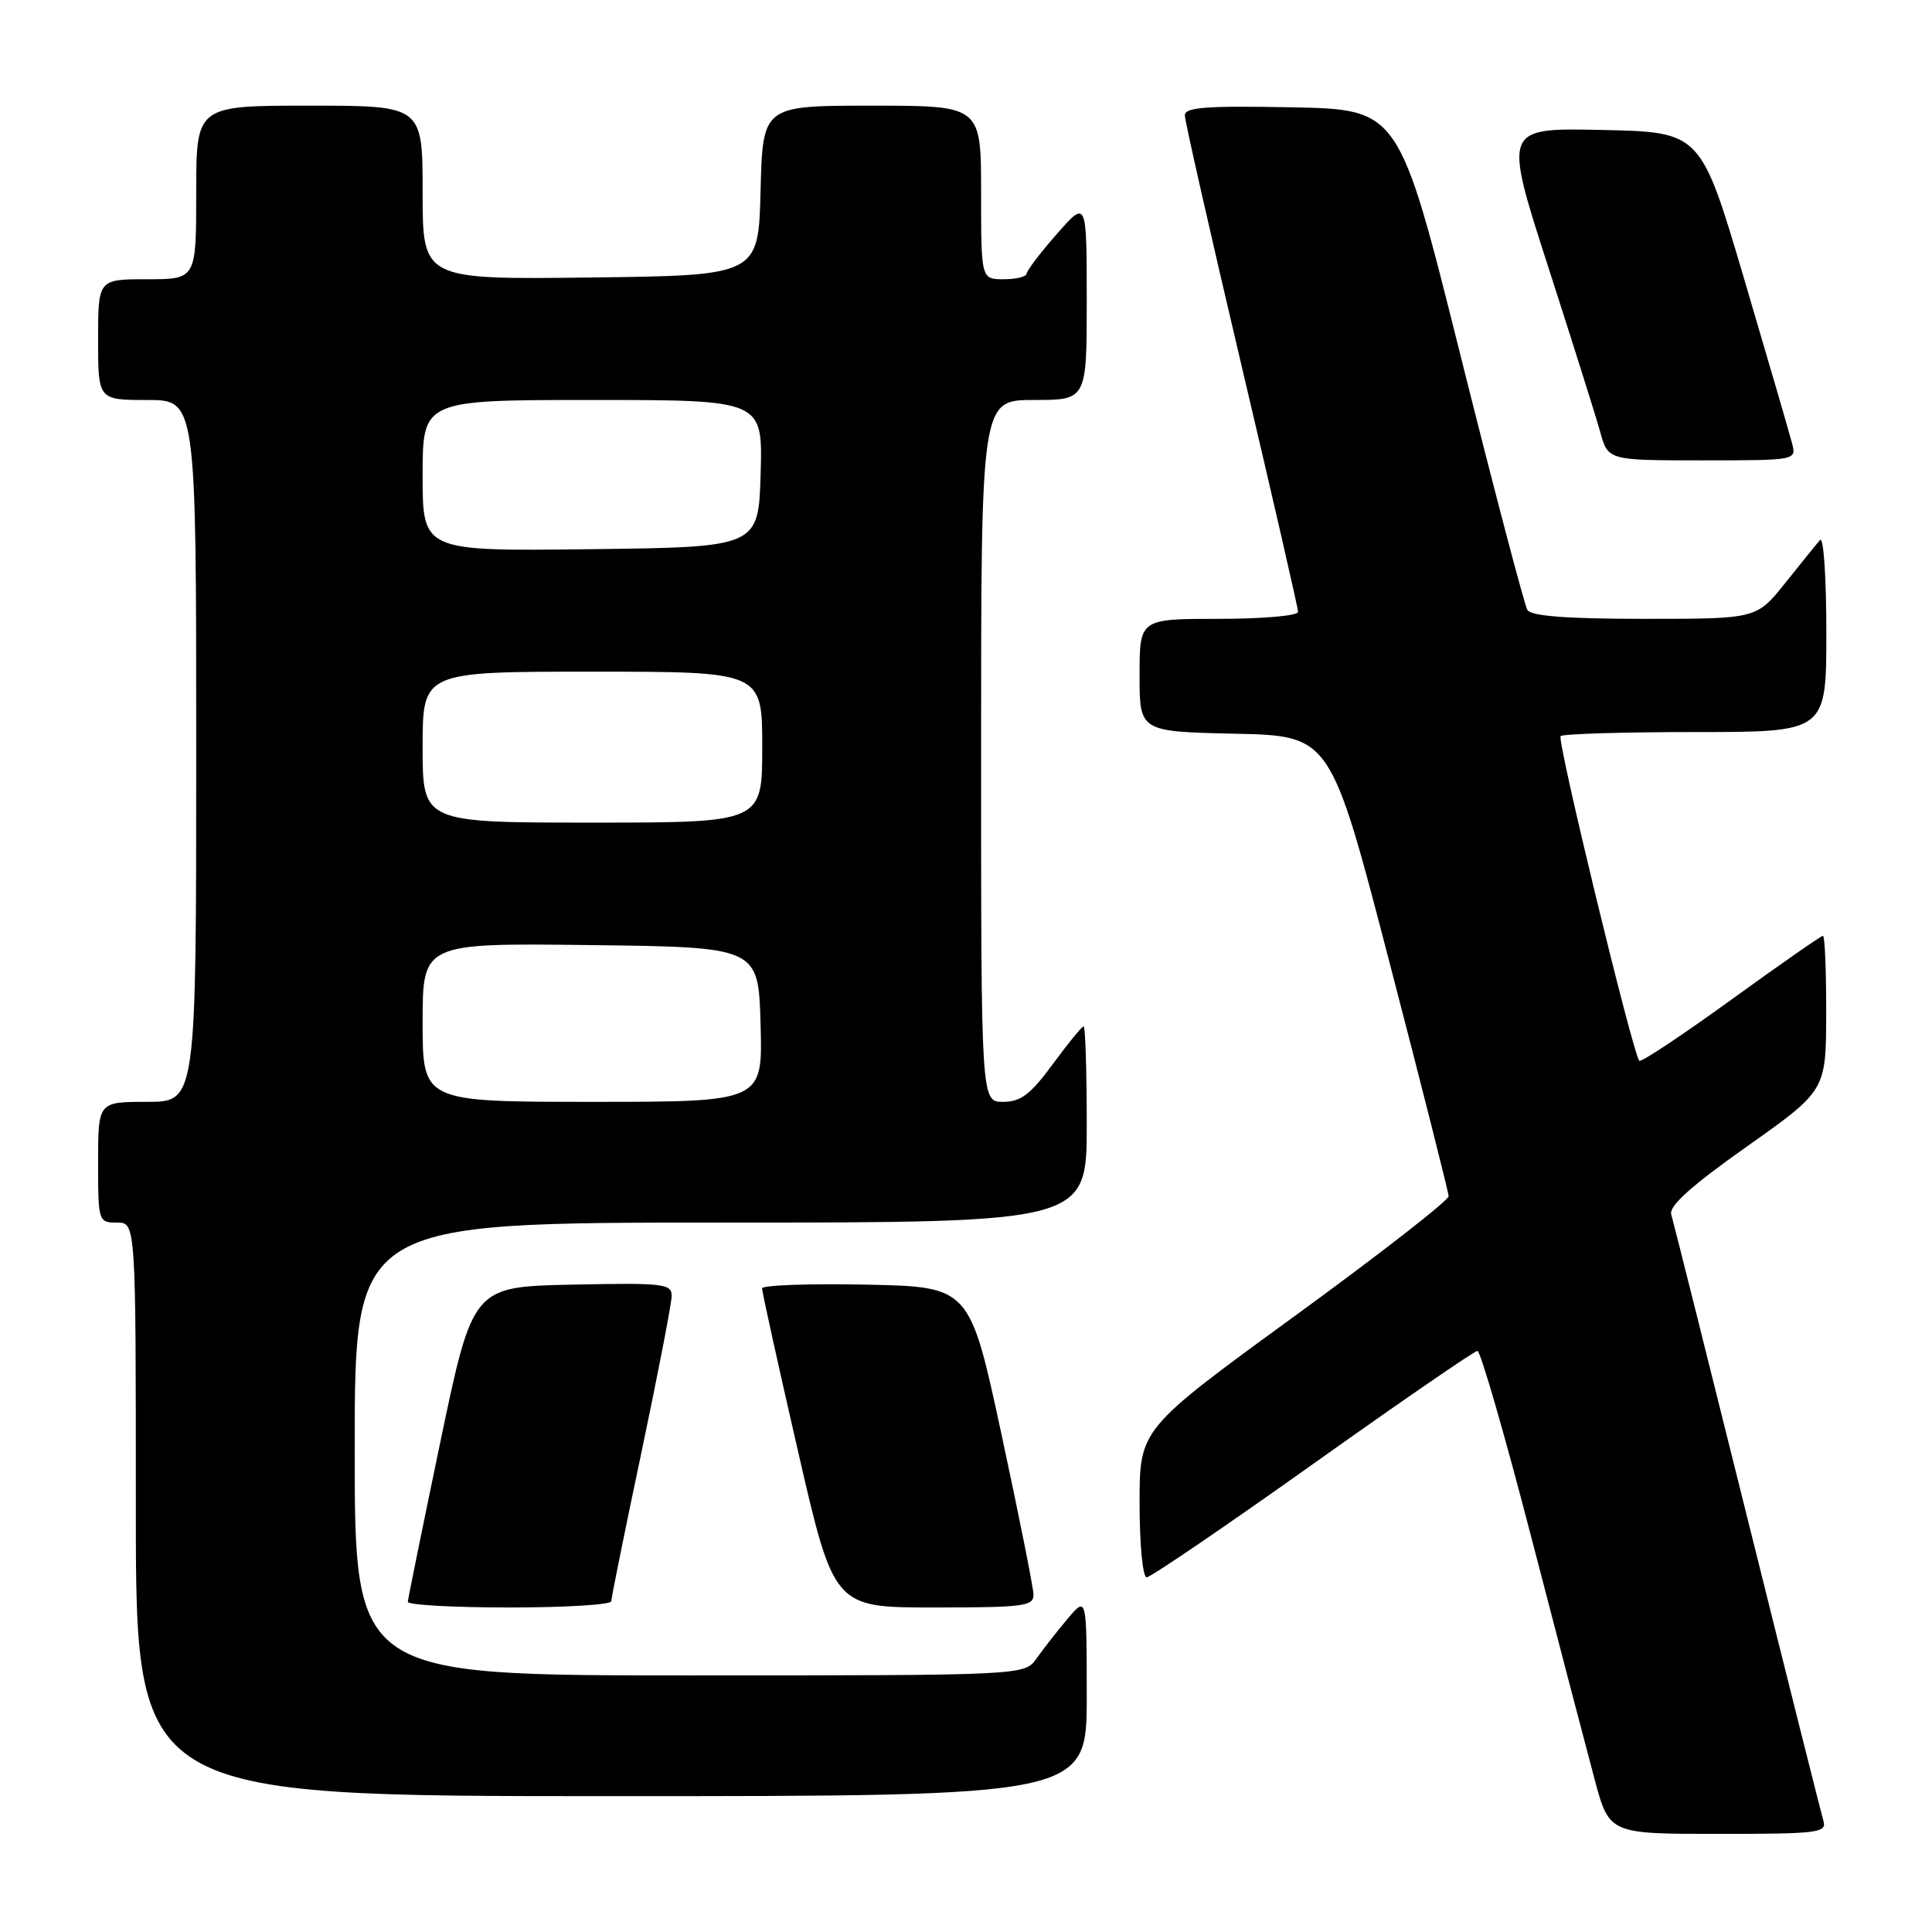 <?xml version="1.0" encoding="UTF-8" standalone="no"?>
<!DOCTYPE svg PUBLIC "-//W3C//DTD SVG 1.1//EN" "http://www.w3.org/Graphics/SVG/1.1/DTD/svg11.dtd" >
<svg xmlns="http://www.w3.org/2000/svg" xmlns:xlink="http://www.w3.org/1999/xlink" version="1.1" viewBox="0 0 256 256">
 <g >
 <path fill="currentColor"
d=" M 241.61 241.25 C 241.32 240.29 236.77 222.18 231.50 201.00 C 226.23 179.82 221.71 161.79 221.45 160.92 C 221.11 159.81 224.10 157.13 231.47 151.92 C 241.96 144.50 241.96 144.50 241.98 134.25 C 241.99 128.61 241.80 124.00 241.55 124.00 C 241.30 124.00 235.82 127.82 229.37 132.49 C 222.92 137.16 217.45 140.79 217.22 140.56 C 216.37 139.70 206.27 98.06 206.79 97.54 C 207.09 97.24 215.13 97.00 224.67 97.00 C 242.00 97.00 242.00 97.00 242.00 83.80 C 242.00 76.54 241.63 71.03 241.17 71.55 C 240.71 72.07 238.64 74.64 236.55 77.25 C 232.76 82.00 232.76 82.00 217.94 82.00 C 207.69 82.00 202.89 81.64 202.39 80.83 C 202.00 80.18 198.00 65.00 193.52 47.08 C 185.38 14.50 185.38 14.50 171.19 14.22 C 159.82 14.00 157.00 14.21 157.00 15.29 C 157.00 16.03 160.38 30.93 164.50 48.40 C 168.62 65.87 172.00 80.58 172.00 81.08 C 172.00 81.59 167.28 82.00 161.50 82.00 C 151.00 82.00 151.00 82.00 151.00 89.47 C 151.00 96.94 151.00 96.94 163.66 97.22 C 176.31 97.50 176.31 97.50 184.11 127.50 C 188.40 144.00 191.93 157.95 191.95 158.50 C 191.97 159.05 182.77 166.22 171.49 174.43 C 151.00 189.36 151.00 189.36 151.00 199.18 C 151.00 204.66 151.42 209.00 151.94 209.00 C 152.46 209.00 162.37 202.25 173.97 194.00 C 185.56 185.75 195.38 179.00 195.77 179.00 C 196.17 179.00 199.39 190.14 202.92 203.75 C 206.45 217.36 210.22 231.76 211.29 235.75 C 213.23 243.00 213.23 243.00 227.68 243.00 C 240.98 243.00 242.09 242.86 241.61 241.25 Z  M 144.00 224.75 C 143.99 211.50 143.99 211.50 141.46 214.50 C 140.07 216.15 138.23 218.51 137.35 219.75 C 135.77 222.00 135.77 222.00 91.38 222.00 C 47.00 222.00 47.00 222.00 47.00 192.00 C 47.00 162.00 47.00 162.00 95.50 162.00 C 144.00 162.00 144.00 162.00 144.00 149.00 C 144.00 141.85 143.81 136.00 143.59 136.00 C 143.36 136.00 141.52 138.25 139.50 141.00 C 136.55 145.02 135.26 146.00 132.91 146.00 C 130.00 146.00 130.00 146.00 130.00 99.50 C 130.00 53.00 130.00 53.00 137.00 53.00 C 144.00 53.00 144.00 53.00 144.00 39.75 C 143.99 26.50 143.99 26.50 140.04 31.00 C 137.86 33.48 136.07 35.84 136.04 36.25 C 136.02 36.66 134.65 37.00 133.00 37.00 C 130.00 37.00 130.00 37.00 130.00 25.50 C 130.00 14.00 130.00 14.00 115.53 14.00 C 101.07 14.00 101.07 14.00 100.78 25.25 C 100.50 36.50 100.50 36.50 78.25 36.77 C 56.00 37.04 56.00 37.04 56.00 25.52 C 56.00 14.00 56.00 14.00 41.00 14.00 C 26.00 14.00 26.00 14.00 26.00 25.50 C 26.00 37.00 26.00 37.00 19.50 37.00 C 13.00 37.00 13.00 37.00 13.00 45.00 C 13.00 53.00 13.00 53.00 19.50 53.00 C 26.00 53.00 26.00 53.00 26.00 99.50 C 26.00 146.00 26.00 146.00 19.50 146.00 C 13.00 146.00 13.00 146.00 13.00 154.00 C 13.00 161.87 13.04 162.00 15.50 162.00 C 18.00 162.00 18.00 162.00 18.00 200.00 C 18.00 238.00 18.00 238.00 81.00 238.00 C 144.00 238.00 144.00 238.00 144.00 224.75 Z  M 81.00 212.17 C 81.00 211.72 82.80 202.83 85.00 192.42 C 87.19 182.01 88.99 172.70 89.00 171.72 C 89.00 170.09 87.89 169.97 75.82 170.22 C 62.65 170.50 62.65 170.50 58.36 191.00 C 56.01 202.28 54.06 211.84 54.04 212.25 C 54.02 212.66 60.08 213.00 67.50 213.00 C 74.92 213.00 81.00 212.63 81.00 212.17 Z  M 136.94 211.25 C 136.91 210.29 135.00 200.72 132.69 190.00 C 128.49 170.50 128.49 170.50 114.75 170.22 C 107.19 170.07 100.99 170.29 100.98 170.72 C 100.97 171.15 103.11 180.84 105.73 192.25 C 110.50 213.00 110.50 213.00 123.75 213.00 C 135.73 213.00 136.99 212.83 136.94 211.25 Z  M 237.46 58.75 C 237.14 57.51 234.29 47.73 231.12 37.00 C 225.36 17.50 225.36 17.50 212.28 17.22 C 199.21 16.94 199.21 16.94 205.10 35.22 C 208.34 45.27 211.47 55.19 212.04 57.25 C 213.08 61.00 213.08 61.00 225.56 61.00 C 238.01 61.00 238.04 60.99 237.46 58.75 Z  M 56.00 135.48 C 56.00 124.96 56.00 124.96 78.25 125.23 C 100.50 125.50 100.50 125.50 100.78 135.75 C 101.07 146.00 101.07 146.00 78.53 146.00 C 56.00 146.00 56.00 146.00 56.00 135.48 Z  M 56.00 99.00 C 56.00 89.00 56.00 89.00 78.50 89.00 C 101.00 89.00 101.00 89.00 101.00 99.00 C 101.00 109.00 101.00 109.00 78.50 109.00 C 56.00 109.00 56.00 109.00 56.00 99.00 Z  M 56.00 63.02 C 56.00 53.00 56.00 53.00 78.54 53.00 C 101.07 53.00 101.07 53.00 100.79 62.75 C 100.50 72.50 100.50 72.50 78.25 72.77 C 56.00 73.04 56.00 73.04 56.00 63.02 Z "/>
</g>
</svg>